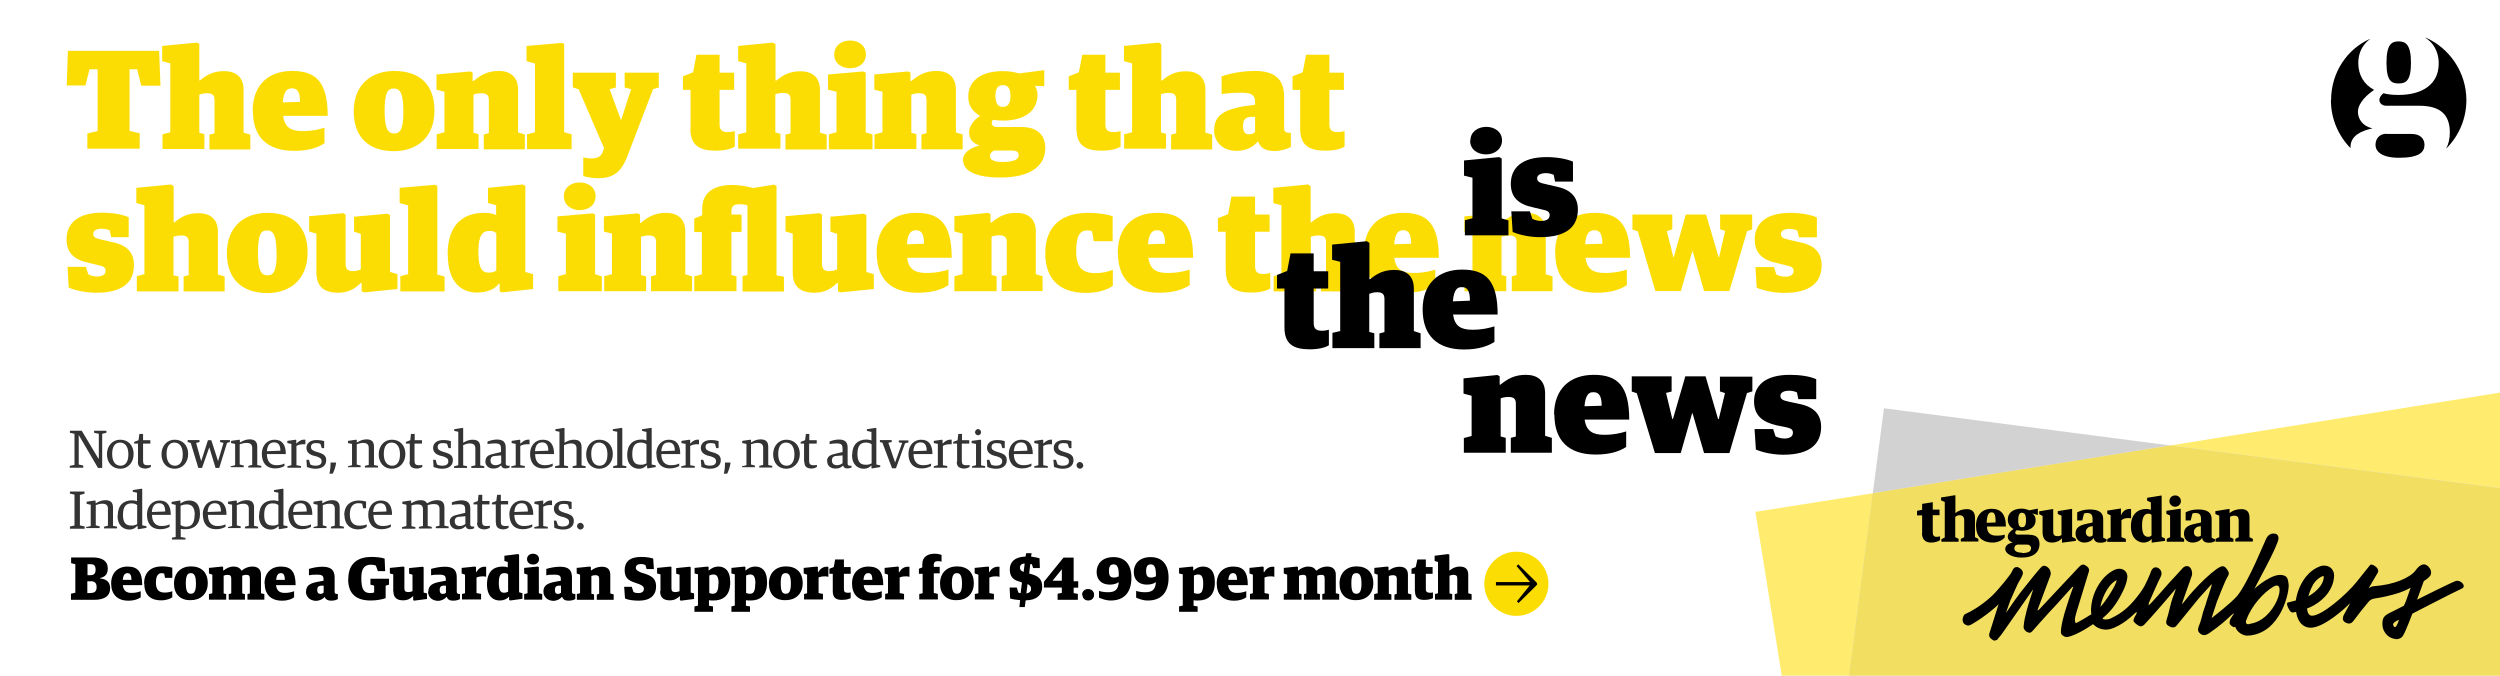 <svg xmlns="http://www.w3.org/2000/svg" width="1480" height="400" viewBox="0 0 1480 400"><g fill="#FCDD03"><path d="M51.8 79l6-1.4V41H53l-2.4 9.6H39.5l.7-20.5h54l.8 20.6H83.6L81.2 41h-4.5v36.5l6 1.4V88h-31V79zM96.3 79.5l4.5-1.2V37.5L96 36.2v-9l20.6-2 1.4.8v21.6h.4c4-3.3 7.8-5.5 14.3-5.5 6.6 0 11.5 3.3 11.5 11v25.4l4 1.2v8.8H124v-8.8l3-.8V59.2c0-3-1.4-4-4.4-4-1.8 0-3.2.3-4.6.8v22.6l3 .8v8.8H96.2v-8.7zM149.6 65.6c0-15 9-23.6 23.4-23.6 14 0 21 6.5 21 26.6h-26.4c1 7 4.8 9 11.5 9 6 0 9.8-1 13-2v9.2c-3.4 2.3-8.8 4.5-17.8 4.5-16 0-24.6-8-24.6-23.7zm18-5l10-.3c0-6.6-2-8-4.7-8s-5 1.4-5.5 8.4zM209.4 66c0-16 10.5-24 24-24 15.5 0 23.8 8.5 23.8 23.5 0 16-10.6 24-24 24-15.5 0-23.8-9-23.8-23.5zm29.4 0c0-11-2-13.6-5.6-13.6-3.6 0-5.5 2.2-5.5 13 0 11 2 13.6 5.7 13.6 3.6 0 5.4-2.6 5.4-13zM258.6 79.5l4.5-1.2v-24l-4.7-1.2v-9l20-1.8 1.4.7v5h.5c4.3-3.6 8.4-6 15-6 6.5 0 11.4 3.3 11.4 11v25.4l4 1.2v8.8h-24.3v-8.8l3-.8V59.2c0-3-1.4-4-4.4-4-2 0-3.3.3-4.7.8v22.6l3 .8v8.8h-24.8v-8.7zM312 79.5l4.7-1.2V37.6l-5-1.4v-9l21-1.8 1.3.6v52.3l4.4 1.2v8.8H312v-8.8zM345.3 104.2v-11c1.8.4 3.2.6 4.5.6 3.2 0 5.8-.8 6.8-3.4l1-2.7-15-34.8-3.5-1.2V43h25.5v8.8l-3.7 1 6.6 18h.3l5.8-18-3.8-1V43H390v8.8l-3.4 1-15.2 39.7c-3.3 8.6-7.6 13-17.2 13-3 0-7-.6-9-1.3zM408.8 76.4V53.2h-4.5v-8l6-2.4 2-10.4H426V43h8.6v10.2H426v20.4c0 3.7 1.8 4.6 5 4.6 1.4 0 3-.3 4-.6v9.2c-2 1.3-6 2.4-11.3 2.4-9.4 0-15-3-15-12.8zM437.3 79.5l4.5-1.2V37.5l-4.8-1.3v-9l20.6-2 1.5 1v21.5h.5c4-3.3 7.8-5.5 14.3-5.5 6.6 0 11.5 3.2 11.5 11v25.3l4 1.2v8.8H465v-8.8l3-.8V59c0-3-1.4-4-4.4-4-1.8 0-3.2.3-4.6.8v22.6l3 .8v8.8H437v-8.7zM490.7 79.5l4.5-1.2v-24l-5-1.2v-9l20.8-1.8 1.5.7v35.4l4 1.2v8.8h-25.8v-9zm3.2-47.3c0-5.2 4.2-8.2 9.3-8.2 5.2 0 9.4 3 9.4 8.2s-4.2 8.2-9.4 8.2c-5 0-9.4-3-9.4-8.2zM518 79.5l4.4-1.2v-24l-4.8-1.2v-9l20-1.8 1.4.7v5h.5c4.3-3.6 8.4-6 15-6 6.5 0 11.4 3.3 11.4 11v25.4l4 1.2v8.8h-24.4v-8.8l3-.8V59.2c0-3-1.4-4-4.4-4-1.8 0-3.2.3-4.6.8v22.6l3 .8v8.8h-24.8v-8.7zM570 95.2c0-5 4.6-7.7 9.7-9V86c-4.2-1.3-6-4-6-7.7 0-3.8 3-7.4 6.5-9.7-4.2-2.3-7-6-7-11.3 0-9.8 8-15.2 20.5-15.2 4 0 7 .6 9.7 1.4l14.8-2V51l-5.5-.2c1 1.7 1.5 3.4 1.5 5.3 0 9.8-8 15.3-20.5 15.3-2.2 0-4-.2-6-.5-.4.7-.6 1.4-.6 2 0 1 .8 2.3 3 2.3h14.7c8 0 14 3.6 14 12.6 0 9.4-7.4 17.3-26.6 17.3-14.5 0-22-4-22-10zm33-3.4c0-2-1.2-2.7-4.8-2.7h-9.7c-1.4.7-2.4 1.6-2.4 3.4 0 2 2 3.4 7.6 3.4 7 0 9.4-1.8 9.4-4zM598.2 57c0-5.5-2-6.6-4.5-6.6-2.4 0-4.4 1.3-4.4 6.3 0 5.2 2 6.6 4.4 6.6s4.5-1.4 4.5-6.3zM637.2 76.4V53.2h-4.5v-8l6-2.4 2-10.4h13.7V43h8.6v10.2h-8.6v20.4c0 3.7 1.8 4.6 5 4.6 1.4 0 3-.3 4-.6v9.2c-2 1.3-6 2.4-11.3 2.4-9.3 0-14.8-3-14.8-12.8zM665.7 79.5l4.5-1.2V37.5l-4.8-1.3v-9l20.6-2 1.5 1v21.5h.4c4-3.3 7.7-5.5 14.2-5.5 6.6 0 11.5 3.2 11.5 11v25.3l4 1.2v8.8h-24.3v-8.8l3-.8V59c0-3-1.4-4-4.4-4-1.8 0-3.2.3-4.6.8v22.6l3 .8v8.8h-24.8v-8.7zM718.8 77c0-9 6.4-12 17-14L743 62v-1.6c0-4-1.8-5.5-8-5.5-4.2 0-8.7.3-11.8.8V45.2C727.7 43.6 735 42 743 42c11.8 0 17.2 5 17.2 15.2V76c0 2 1.3 2.6 2.8 2.6h1.2V87c-1.7 1-5.7 2.4-9.6 2.4-5.2 0-8.3-1.6-9.7-5.5h-.5c-2.3 3-6.6 5.4-12.3 5.4-8.3 0-13.4-5.2-13.4-12.4zm24.2 1.2v-9h-2.8c-3 .3-4.3 1.8-4.3 5.3 0 3.6 1 5 3.6 5 1.5 0 2.7-.6 3.4-1.3zM769.7 76.4V53.2h-4.5v-8l6-2.4 2-10.4H787V43h8.6v10.2H787v20.4c0 3.7 1.8 4.6 5 4.6 1.4 0 3-.3 4-.6v9.2c-2 1.3-6 2.4-11.3 2.4-9.5 0-15-3-15-12.8zM40.7 170.5L40 158h10.8l1.5 4.4c1 .6 3 1.3 5.2 1.3 3.3 0 5-1.3 5-3.4 0-2-1.2-2.7-4.6-3.4l-5-1.2c-8.8-1.8-13.5-5.8-13.5-14 0-9.3 6.4-15.8 21.2-15.8 5.7 0 11.8 1 15.6 2.7v11.8H65.8l-.8-4c-1-.4-2.4-1-4.6-1-3 0-5.2 1-5.2 3s1.4 2.8 5.5 3.6l5.6 1.3c9.3 1.8 13 6.6 13 13.6 0 10-6.4 16.4-22.3 16.4-5.2 0-11.5-1-16.3-3zM81 163.5l4.5-1.2v-40.8l-4.8-1.3v-9l20.6-2 1.5 1v21.5h.4c4-3.3 7.8-5.5 14.3-5.5 6.6 0 11.5 3.2 11.5 11v25.3l4 1.2v8.8h-24.3v-8.8l3-.8v-19.5c0-3-1.4-4-4.4-4-1.8 0-3.2.3-4.6.8V163l3 .7v8.8H81v-9zM134.3 150c0-16 10.5-24 24-24 15.5 0 23.8 8.5 23.8 23.5 0 16-10.5 24-23.8 24-15.6 0-24-9-24-23.5zm29.4 0c0-11-2-13.6-5.6-13.6-3.5 0-5.4 2.2-5.4 13 0 11 2 13.6 5.7 13.6 3.6 0 5.4-2.6 5.4-13zM187.3 161v-22.7L183 137v-9l20.2-1.8 1.4.8v29c0 3 1 4.5 4.2 4.5 2.2 0 3.5-.5 4.8-1v-21l-4-1.4v-8.8l19.8-1.8 1.5.8V161l4.4 1.3v8.8l-19.7 2-1.5-.6v-5h-.5c-3 3-7 5.8-13.3 5.8-9.4 0-13-4.4-13-12.2zM237 163.5l4.6-1.2v-40.7l-5-1.4v-9l21-1.8 1.3.7v52.4l4.3 1.2v8.8H237v-9zM265 150.8c0-18.6 9.8-24.8 21.7-24.8 3.5 0 5.4.6 7 1.3v-5.8l-4.8-1.3v-9l20.6-2 1.5.8v51l4.6 1.3v8.8l-18.5 2-1.3-.6V168h-.5c-2.4 3.2-7 5.2-13 5.2-8.3 0-17.2-5.2-17.2-22.4zm28.8 9.3v-22c-1-1-2-1.4-4-1.4-4 0-6.6 2.2-6.6 12.4 0 9.4 2 12.3 6 12.3 2 0 3.4-.4 4.6-1.2zM330.5 163.5l4.5-1.2v-24l-5-1.2v-9l20.8-1.8 1.5.7v35.4l4 1.2v8.8h-25.8v-9zm3.3-47.3c0-5.2 4.3-8.2 9.4-8.2 5.2 0 9.4 3 9.4 8.2s-4.2 8.2-9.4 8.2c-5 0-9.4-3-9.4-8.2zM357.8 163.5l4.5-1.2v-24l-4.8-1.2v-9l20-1.8 1.4.7v5h.4c4.3-3.6 8.4-6 15-6 6.5 0 11.4 3.3 11.4 11v25.4l4 1.2v8.8h-24.3v-8.8l3-.8v-19.4c0-3-1.4-4-4.4-4-1.7 0-3 .3-4.5.8v22.6l3 .8v8.8h-24.8v-9zM439.5 163.5l3-.8v-41.2c-1.4-.3-2.6-.6-4.3-.6-3.5 0-5.2.7-5.2 4.4v1.7h6v10.3h-6v25.5l3 .8v8.8H411v-8.8l4.5-1.2v-25H411v-8l4.7-2v-3.7c0-10.8 8.3-14.2 17.8-14.2 4.7 0 9.3 1 12.3 1.8l12.5-2 1.4.8V163l4.4.8v8.8h-24.5v-9zM469.3 161v-22.7L465 137v-9l20.2-1.8 1.4.8v29c0 3 1 4.5 4.2 4.5 2.2 0 3.5-.5 4.8-1v-21l-4-1.4v-8.8l19.8-1.8 1.5.8V161l4.4 1.3v8.8l-19.7 2-1.5-.6v-5h-.5c-3 3-7 5.8-13.3 5.8-9.4 0-13-4.4-13-12.2zM519 149.6c0-15 9-23.6 23.4-23.6 14 0 21 6.5 21 26.6H537c1 7 4.8 9 11.5 9 5.8 0 9.7-1 13-2v9.2c-3.5 2.3-9 4.5-18 4.5-16 0-24.5-8-24.5-23.7zm18-5l10-.3c0-6.6-2-8-4.7-8s-5 1.4-5.4 8.4zM565.3 163.5l4.5-1.2v-24L565 137v-9l20-2 1.4.8v5h.5c4.2-3.5 8.3-5.8 14.8-5.8 6.6 0 11.5 3.2 11.5 11v25.3l4 1.2v8.8H593v-8.8l3-.8v-19.4c0-3-1.4-4-4.4-4-1.8 0-3.2.3-4.6.8v22.7l3 .8v8.8H565v-8.8zM618.8 150c0-16.5 10-24 25.5-24 6 0 11.8 1 14.4 2v14.8h-11.2l-1-5.8c-.6-.3-1.2-.6-3-.6-4 0-6.4 3-6.4 12.3 0 10 4 13 11.5 13 4 0 8-1 10.2-2v9.5c-2.7 2-8 4.2-16 4.2-16.3 0-24-9-24-23.4zM661.7 149.6c0-15 9-23.6 23.4-23.6 14.2 0 21.2 6.5 21.2 26.6h-26.5c1 7 4.8 9 11.5 9 5.8 0 9.7-1 13-2v9.2c-3.5 2.3-9 4.5-18 4.5-16 0-24.5-8-24.5-23.7zm18-5l10-.3c0-6.6-2-8-4.7-8s-4.8 1.4-5.4 8.4zM725.6 160.4v-23.2H721v-8l6-2.4 2-10.4H743V127h8.6v10.2h-8.6v20.4c0 3.7 1.8 4.6 5 4.6 1.4 0 3-.3 4-.6v9.2c-2 1.3-6 2.4-11.3 2.4-9.4 0-15-3-15-12.8zM754 163.5l4.6-1.2v-40.8l-4.8-1.3v-9l20.6-2 1.5 1v21.5h.3c4-3.3 7.8-5.5 14.3-5.5 6.6 0 11.5 3.2 11.5 11v25.3l4 1.2v8.8H782v-8.8l3-.8v-19.5c0-3-1.4-4-4.4-4-1.8 0-3.2.3-4.6.8V163l3 .7v8.8H754v-9zM807.4 149.6c0-15 9-23.6 23.4-23.6 14 0 21 6.5 21 26.6h-26.4c1 7 4.8 9 11.5 9 5.7 0 9.6-1 12.8-2v9.2c-3.4 2.3-8.8 4.5-17.8 4.5-16 0-24.6-8-24.6-23.7zm18-5l10-.3c0-6.6-2-8-4.7-8-2.6 0-4.8 1.4-5.4 8.4zM867.2 163.5l4.5-1.2v-24l-4.8-1.2v-9l20-1.8 1.3.7v5h.5c4.3-3.6 8.4-6 15-6 6.5 0 11.4 3.3 11.4 11v25.4l4 1.2v8.8H895v-8.8l2.8-.8v-19.4c0-3-1.3-4-4.3-4-1.8 0-3.2.3-4.6.8v22.6l2.8.8v8.8H867v-9zM920.6 149.6c0-15 9-23.6 23.4-23.6 14 0 21 6.5 21 26.6h-26.4c1 7 4.8 9 11.5 9 6 0 9.8-1 13-2v9.2c-3.4 2.3-8.8 4.5-17.8 4.5-16 0-24.6-8-24.6-23.7zm18-5l10-.3c0-6.6-2-8-4.7-8s-5 1.4-5.5 8.4zM969.6 137l-3.2-1.2V127H990v8.8l-3.2 1 3.8 15.4h.3L998 127h12l7.4 25.2h.3l3.6-15.5-3-1V127h19v8.8l-3 1-10.5 35.5h-15l-6.7-23.5h-.3l-6.7 23.5H980L969.6 137zM1040 170.5l-.8-12.4h11l1.4 4.4c1 .6 3 1.3 5.2 1.3 3.3 0 5-1.3 5-3.4 0-2-1.2-2.7-4.6-3.4l-5-1.2c-8.7-1.8-13.4-5.8-13.4-14 0-9.3 6.4-15.8 21.2-15.8 5.7 0 11.8 1 15.6 2.7v11.8H1065l-1-4c-.8-.4-2.3-1-4.5-1-3 0-5.2 1-5.2 3s1.4 2.8 5.5 3.6l5.6 1.3c9.3 1.8 13 6.6 13 13.6 0 10-6.4 16.4-22.3 16.4-4.8 0-11.2-1-16-3z"/></g><path d="M867.2 130.4l4.5-1.2v-24l-5-1.2v-9l20.8-2 1.5.8v35.5l4 1.2v8.8h-25.8v-9zm3.3-47.3c0-5 4.3-8 9.4-8 5 0 9.3 3 9.3 8s-4.2 8.3-9.4 8.3c-5.3 0-9.5-3-9.5-8.2zM895.5 137.5l-.8-12.4h11l1.4 4.4c1 .6 3 1.3 5.3 1.3 3.3 0 5-1.3 5-3.4 0-2-1.2-2.7-4.6-3.4l-5-1.2c-8.7-1.8-13.4-5.8-13.4-14 0-9.3 6.4-15.8 21.2-15.8 5.7 0 11.8 1 15.6 2.7v11.8h-10.6l-.8-4c-1-.4-2.4-1-4.6-1-3 0-5.2 1-5.2 3s1.4 2.8 5.5 3.6l5.6 1.3c9.2 1.8 13 6.6 13 13.6 0 10-6.5 16.4-22.4 16.4-5 0-11.3-1-16-3zM760.4 194v-23.2H756v-8l6-2.4 2-10.4h13.7v10.6h8.6v10.2h-8.6v20.4c0 3.7 1.8 4.6 5 4.6 1.4 0 3-.3 4-.6v9.2c-2 1.3-6 2.4-11.3 2.4-9.5 0-15-3-15-12.8zM789 197l4.4-1v-41l-4.8-1.2v-9l20.6-2 1.5 1v21.5h.4c4-3.3 8-5.5 14.4-5.5 6.6 0 11.5 3.2 11.5 11V196l4 1.3v8.8h-24.4v-8.7l3-.8V177c0-3-1.4-4-4.4-4-1.8 0-3.2.4-4.6 1v22.5l3 .8v8.8h-24.8v-9zM842.2 183.2c0-15 9-23.6 23.4-23.6 14 0 21 6.5 21 26.6h-26.4c1 7 4.8 9 11.5 9 5.8 0 9.7-1 13-2v9.2c-3.5 2.3-9 4.5-18 4.5-15.8 0-24.5-8.2-24.5-23.8zm18-4.8l10-.4c0-6.6-2-8-4.7-8-2.6-.2-4.8 1.3-5.4 8.4zM866.7 259.3l4.5-1.2v-23.8l-4.8-1.3v-9l20-2 1.4.7v5h.5c4.3-3.5 8.4-5.8 15-5.8 6.5 0 11.4 3 11.4 11V258l4 1.2v8.8h-24.3v-8.8l3-.8v-19.4c0-3-1.4-4-4.4-4-1.8 0-3.2.3-4.6.8v22.6l3 .8v8.8h-24.8v-9zM920 245.5c0-15 9.2-23.6 23.5-23.6 14 0 21 6.4 21 26.5h-26.4c1 7 5 9 11.6 9 5.8 0 9.7-1 13-2v9.2c-3.5 2.3-9 4.5-18 4.5-16 0-24.5-8.2-24.5-23.7zm18-5l10.2-.3c0-6.6-2.2-8-4.8-8-2.6-.2-4.8 1.3-5.4 8.4zM969 232.8l-3-1v-9h23.6v9l-3.3.8L990 248h.4l7.3-25.2h12l7.4 25.3h.4l3.7-15.4-3-1V223h19.2v8.7l-3.2 1-10.4 35.5h-15l-6.8-23.5h-.3l-6.7 23.5h-15.3L969 232.8zM1039.5 266.4l-.8-12.4h11l1.4 4.3c1 .6 3 1.3 5.3 1.3 3.3 0 5-1.3 5-3.4 0-2-1.2-2.7-4.6-3.4l-5-1c-8.7-2-13.4-6-13.4-14.2 0-9.2 6.4-15.7 21.2-15.7 5.7 0 11.8.8 15.6 2.6v11.8h-10.6l-.8-4c-1-.4-2.4-1-4.6-1-3 0-5.2 1-5.2 3s1.4 2.8 5.5 3.6l5.6 1.2c9.2 1.8 13 6.6 13 13.6 0 10-6.5 16.5-22.4 16.5-5 0-11.4-1-16-3z"/><g fill="#333"><path d="M41.3 275.8l2.8-.6v-18.4l-2.7-.6V255h7l9.8 16.4h.3v-14.6l-2.8-.6V255H63v1.2l-2.5.6V277H58l-11.4-19.5V275l2.7.6v1.3h-8v-1.2zM63.3 269c0-5.3 3.5-8.7 7.8-8.7 4.8 0 8 3.3 8 8.5s-3.5 8.7-7.8 8.7c-4.7 0-8-3.4-8-8.6zm12.7 0c0-5.2-2.4-7-5-7-2.3 0-4.6 1.6-4.6 6.7 0 5.2 2.4 7 5 7 2.3 0 4.6-1.6 4.6-6.7zM81.7 273.4v-10.8h-2.3v-1l2.6-1 .5-3.7h2.2v3.7H89v2h-4.3v10c0 2 .5 2.8 2.6 2.8.7 0 1.4 0 2-.2v1.2c-.7.5-2 1-3.4 1-2.8-.2-4.3-1.2-4.3-4zM95.6 269c0-5.3 3.5-8.7 7.8-8.7 4.7 0 8 3.3 8 8.5s-3.6 8.7-8 8.7c-4.6 0-7.8-3.4-7.8-8.6zm12.6 0c0-5.2-2.4-7-5-7-2.3 0-4.6 1.6-4.6 6.7 0 5.2 2.4 7 5 7 2.3 0 4.6-1.6 4.6-6.7zM112.8 262.2l-1.7-.5v-1.2h7v1.2l-2 .5 3 10.8 4-12.4h2l4 12.4 3.2-10.8-2-.5v-1.2h5.8v1.2l-1.7.5-4.6 14.8h-2.2l-3.7-12.2-4.3 12.2h-2.2l-4.5-14.8zM136.8 276l2.4-.6v-12.6l-2.4-.5V261l4.8-.7.4.2v1.4h.2c1.6-1 3.5-1.8 5.5-1.8 3 0 4.6 1.2 4.6 4.4v10.8l2.4.5v1H147v-1l2.3-.6v-10c0-2.2-1.2-3-3.4-3-1.4 0-2.7.4-4 .8v12l2.4.6v1h-7.7v-1zM155 268.7c0-5.2 3.4-8.4 7.5-8.4 4.8 0 6.7 3.3 6.7 8.5H158c0 4.4 2.2 6.6 5.6 6.6 2.3 0 3.6-.4 4.8-1v1.5c-1 .5-2.7 1.4-5.4 1.4-5.6 0-8-3.6-8-8.7zm11-1.8c0-3.5-1.3-5-3.7-5-2.6 0-4 1.6-4.3 5.2l8-.3zM170 276l2.5-.6v-12.6l-2.4-.5V261l5-.7.3.2v2h.2c1-1 2.4-2.2 4.2-2.2h1v2.7h-1.3c-1.5 0-2.8.3-4 1v11.4l2.7.5v1h-8v-1zM181.7 276.6l-.3-4.4h1.5l.8 2.8c.6.3 1.7.7 3.2.7 2 0 3.5-.8 3.5-2.5s-.8-2.2-3-3l-2-.5c-2.5-.8-4-2.2-4-4.6 0-2.5 2-4.6 6-4.6 1.8 0 3.5.3 4.5.6v4.2h-1.4l-.8-2.5c-.5-.3-1.3-.5-2.6-.5-1.8 0-3 .6-3 2.3 0 1.4.7 2 3 2.8l2 .6c3 1 4 2.2 4 4.5 0 2.8-2 5-6.4 5-1.7 0-3.6-.5-5-1zM195.7 273.8h3.3c-.3 2.4-1 4.5-2 6.6h-2c.5-2 .7-4 .7-6.6zM206 276l2.4-.6v-12.6l-2.4-.5V261l4.8-.7.4.2v1.4h.2c1.6-1 3.5-1.8 5.5-1.8 3 0 4.5 1.2 4.5 4.4v10.8l2.4.5v1H216v-1l2.3-.6v-10c0-2.2-1.2-3-3.4-3-1.2 0-2.5.4-3.7.8v12l2.3.6v1H206v-1zM224.2 269c0-5.3 3.5-8.7 7.8-8.7 4.7 0 8 3.3 8 8.5s-3.6 8.7-8 8.7c-4.6 0-7.8-3.4-7.8-8.6zm12.6 0c0-5.2-2.4-7-5-7-2.3 0-4.6 1.6-4.6 6.7 0 5.2 2.4 7 5 7 2.3 0 4.6-1.6 4.6-6.7zM242.6 273.4v-10.8h-2.3v-1l2.6-1 .4-3.7h2.2v3.7h4.3v2h-4.4v10c0 2 .5 2.8 2.6 2.8.7 0 1.4 0 2-.2v1.2c-.7.5-2 1-3.4 1-2.8-.2-4.2-1.2-4.2-4zM256.7 276.6l-.3-4.4h1.5l.8 2.8c.6.3 1.7.7 3.2.7 2 0 3.5-.8 3.5-2.5s-.8-2.2-3-3l-2-.5c-2.5-.8-4-2.2-4-4.6 0-2.5 2-4.6 6-4.6 1.8 0 3.5.3 4.5.6v4.2h-1.4l-.8-2.5c-.5-.3-1.3-.5-2.6-.5-1.8 0-3 .6-3 2.3 0 1.4.7 2 3 2.8l2 .6c3 1 4 2.2 4 4.5 0 2.8-2 5-6.4 5-1.7 0-3.6-.5-5-1zM269 276l2.3-.6v-19.8l-2.4-.5v-1l5-.8.3.2v8.5h.2c1.6-1 3.4-1.7 5.3-1.7 3 0 4.6 1.2 4.6 4.4v10.8l2.4.5v1H279v-1l2.4-.5v-10c0-2.2-1.2-3-3.4-3-1.3 0-2.6.5-3.8 1v12l2.3.5v1h-7.7v-1zM287.4 273c0-2.8 2-3.8 5-4.4l4.2-1V266c0-2.6-.4-3.5-3.7-3.5-1.4 0-3.3.2-4.3.4v-1.5c1.2-.5 3.6-1.2 5.6-1.2 3.6 0 5.2 1.5 5.2 4.8v9.5c0 1 .6 1.2 1.5 1.2h.8v1c-.4.3-1.4.6-2.6.6-1.3 0-2-.5-2.4-1.7h-.2c-1 1-2.2 1.8-4.4 1.8-2.7 0-4.8-1.6-4.8-4.4zm9.3 1.3v-4.7l-3.3.3c-2.2 0-3 1-3 2.7 0 1.7 1 2.8 3 2.8 1.4 0 2.7-.7 3.3-1.2zM303 276l2.3-.6v-12.6l-2.4-.5V261l4.7-.7.4.2v2h.3c1-1 2.4-2.2 4.2-2.2h1v2.7H312c-1.5 0-2.8.3-4 1v11.4l2.7.5v1h-8v-1zM313.8 268.7c0-5.2 3.4-8.4 7.5-8.4 4.8 0 6.7 3.3 6.7 8.5h-11.2c0 4.4 2.2 6.6 5.6 6.6 2.3 0 3.6-.4 4.8-1v1.5c-1 .5-2.7 1.4-5.4 1.4-5.6 0-8-3.6-8-8.7zm10.8-1.8c0-3.5-1.2-5-3.6-5-2.6 0-4 1.6-4.3 5.2l8-.3zM328.8 276l2.4-.6v-19.8l-2.4-.5v-1l5-.8.4.2v8.5h.2c1.6-1 3.4-1.7 5.3-1.7 3 0 4.6 1.2 4.6 4.4v10.8l2.4.5v1H339v-1l2.3-.5v-10c0-2.2-1.2-3-3.4-3-1.4 0-2.7.5-4 1v12l2.4.5v1h-7.7v-1zM347 269c0-5.3 3.5-8.7 7.8-8.7 4.7 0 8 3.3 8 8.5s-3.6 8.7-8 8.7c-4.7 0-7.8-3.4-7.8-8.6zm12.6 0c0-5.2-2.4-7-5-7-2.3 0-4.6 1.6-4.6 6.7 0 5.2 2.4 7 5 7 2.3 0 4.6-1.6 4.6-6.7zM363 276l2.4-.6v-19.8l-2.6-.5v-1l5.2-.8.4.2v22l2.4.5v1H363v-1zM371.3 269.2c0-6 3.4-9 8.4-9 1.3 0 2 .3 3 .5v-5l-2.6-.6v-1l5.3-.8.4.2V275l2.4.5v1l-4.7.8-.4-.2v-1.6h-.3c-1 1-2.3 2-4.5 2-3 0-7-1.8-7-8.2zm11.4 5V263c-.7-.5-1.5-1-3.4-1-3 0-5 1.6-5 6.8 0 4.6 1.7 6.3 4.7 6.3 1.6.2 3-.4 3.7-.8zM388.5 268.7c0-5.2 3.4-8.4 7.5-8.4 4.8 0 6.7 3.3 6.7 8.5h-11.2c0 4.4 2.2 6.6 5.6 6.6 2.4 0 3.7-.4 5-1v1.5c-1 .5-2.8 1.4-5.5 1.4-5.6 0-8-3.6-8-8.7zm11-1.8c0-3.5-1.3-5-3.7-5-2.6 0-4 1.6-4.3 5.2l8-.3zM403.5 276l2.4-.6v-12.6l-2.5-.5V261l4.8-.7.4.2v2h.2c.8-1 2.3-2.2 4-2.2h1v2.7h-1.2c-1.5 0-2.8.3-4 1v11.4l2.7.5v1h-8v-1zM415.2 276.6l-.3-4.4h1.4l1 2.8c.5.3 1.6.7 3 .7 2 0 3.6-.8 3.6-2.5s-.8-2.2-3-3l-2-.5c-2.5-.8-4-2.2-4-4.6 0-2.5 2-4.6 6-4.6 1.8 0 3.5.3 4.5.6v4.2H424l-.7-2.5c-.5-.3-1.3-.5-2.6-.5-1.8 0-3 .6-3 2.3 0 1.4.7 2 3 2.8l2 .6c3 1 4 2.2 4 4.5 0 2.8-2 5-6.4 5-1.8 0-3.7-.5-5-1zM429.2 273.8h3.3c-.3 2.4-1 4.5-2 6.6h-2c.5-2 .7-4 .7-6.6zM439.5 276l2.4-.6v-12.6l-2.5-.5V261l4.8-.7.4.2v1.4h.2c1.5-1 3.4-1.8 5.4-1.8 3 0 4.6 1.2 4.6 4.4v10.8l2.4.5v1h-7.7v-1l2.3-.6v-10c0-2.2-1.2-3-3.4-3-1.3 0-2.6.4-3.8.8v12l2.3.6v1h-7.6v-1zM457.7 269c0-5.3 3.5-8.7 7.8-8.7 4.7 0 8 3.3 8 8.5s-3.6 8.7-8 8.7c-4.7 0-7.8-3.4-7.8-8.6zm12.6 0c0-5.2-2.4-7-5-7-2.3 0-4.6 1.6-4.6 6.7 0 5.2 2.4 7 5 7 2.3 0 4.6-1.6 4.6-6.7zM476 273.4v-10.8H474v-1l2.6-1 .5-3.7h2v3.7h4.4v2H479v10c0 2 .5 2.8 2.6 2.8.7 0 1.4 0 2-.2v1.2c-.7.5-2 1-3.4 1-2.7-.2-4-1.2-4-4zM489.6 273c0-2.8 2-3.8 5-4.4l4.2-1V266c0-2.6-.4-3.5-3.7-3.5-1.2 0-3 .2-4 .4v-1.5c1-.5 3.5-1.2 5.5-1.2 3.6 0 5.2 1.5 5.2 4.8v9.5c0 1 .6 1.2 1.5 1.2h.8v1c-.4.3-1.4.6-2.6.6-1.3 0-2-.5-2.4-1.7-1 1-2.2 1.8-4.4 1.8-3 0-5-1.6-5-4.4zm9.2 1.3v-4.7l-3.3.3c-2.2 0-3 1-3 2.7 0 1.7 1 2.8 3 2.8 1.5 0 2.7-.7 3.3-1.2zM504.5 269.2c0-6 3.4-9 8.4-9 1.2 0 2 .3 3 .5v-5l-2.7-.6v-1l5.2-.8.4.2V275l2.3.5v1l-4.8.8-.4-.2v-1.6c-1 1-2.3 2-4.5 2-3 0-7-1.8-7-8.2zm11.5 5V263c-.7-.5-1.5-1-3.4-1-3 0-5 1.6-5 6.8 0 4.6 1.7 6.3 4.7 6.3 1.6.2 3-.4 3.7-.8zM522.7 262.2l-1.8-.5v-1.2h7v1.2l-2 .4 4 11.7 4.2-11.6-2-.3v-1.2h5.7v1.2l-2 .5-5.4 14.8h-2.3l-5.6-14.8zM537.8 268.7c0-5.2 3.4-8.4 7.5-8.4 4.8 0 6.7 3.3 6.7 8.5h-11.2c0 4.4 2.2 6.6 5.6 6.6 2.3 0 3.6-.4 4.8-1v1.5c-1 .5-2.7 1.4-5.4 1.4-5.6 0-8-3.6-8-8.7zm10.8-1.8c0-3.5-1.2-5-3.6-5-2.6 0-4 1.6-4.3 5.2l8-.3zM552.8 276l2.4-.6v-12.6l-2.4-.5V261l4.8-.7.4.2v2h.2c1-1 2.4-2.2 4.2-2.2h1v2.7H562c-1.4 0-2.7.3-3.8 1v11.4l2.6.5v1h-8v-1zM566.6 273.4v-10.8h-2.3v-1l2.6-1 .4-3.7h2.2v3.7h4.3v2h-4.4v10c0 2 .5 2.8 2.6 2.8.7 0 1.4 0 2-.2v1.2c-.7.5-2 1-3.4 1-2.8-.2-4.2-1.2-4.2-4zM575.4 276l2.4-.6v-12.6l-2.6-.5V261l5.2-.7.4.2v15l2.4.4v1h-7.7v-1zm1.8-20c0-1 .8-2 1.8-2s1.8 1 1.8 2c0 .8-.8 1.7-1.8 1.7s-1.8-1-1.8-1.8zM584.5 276.6l-.3-4.4h1.5l1 2.8c.5.3 1.6.7 3 .7 2 0 3.6-.8 3.6-2.5s-.8-2.2-3-3l-2-.5c-2.5-.8-4-2.2-4-4.6 0-2.5 2-4.6 6-4.6 1.8 0 3.5.3 4.5.6v4.2h-1.4l-.8-2.5c-.5-.3-1.3-.5-2.6-.5-1.8 0-3 .6-3 2.3 0 1.4.7 2 3 2.8l2 .6c3 1 4 2.2 4 4.5 0 2.8-2 5-6.4 5-1.8 0-3.7-.5-5-1zM597.2 268.7c0-5.2 3.4-8.4 7.5-8.4 4.8 0 6.7 3.3 6.7 8.5h-11.2c0 4.4 2.2 6.6 5.6 6.6 2.3 0 3.6-.4 4.8-1v1.5c-1 .5-2.7 1.4-5.4 1.4-5.6 0-8-3.6-8-8.7zm11-1.8c0-3.5-1.3-5-3.7-5-2.6 0-4 1.6-4.3 5.2l8-.3zM612.3 276l2.4-.6v-12.6l-2.4-.5V261l4.8-.7.5.2v2h.2c1-1 2.4-2.2 4.2-2.2h.8v2.7h-1.2c-1.5 0-2.8.3-4 1v11.4l2.7.5v1h-8v-1zM624 276.6l-.4-4.4h1.5l1 2.8c.6.3 1.7.7 3.2.7 2 0 3.5-.8 3.5-2.5s-.8-2.2-3-3l-2-.5c-2.5-.8-4-2.2-4-4.6 0-2.5 2-4.6 6-4.6 1.8 0 3.5.3 4.5.6v4.2h-1.4l-.8-2.5c-.5-.3-1.3-.5-2.6-.5-1.8 0-3 .6-3 2.3 0 1.4.7 2 3 2.8l2 .6c3 1 4 2.2 4 4.5 0 2.8-2 5-6.4 5-1.7 0-3.6-.5-5-1zM637.3 275.5c0-1.2 1-2 2-2s2 1 2 2c0 1.2-1 2-2 2s-2-1-2-2zM41.3 311.7l2.8-.6v-18.3l-2.7-.6V291H50v1.3l-2.7.7V311l2.8.7v1.3h-8.7v-1.3zM51.3 312l2.4-.6v-12.6l-2.4-.5V297l4.8-.7.5.2v1.4h.2c1.6-1 3.5-1.8 5.5-1.8 3 0 4.6 1.2 4.6 4.4v10.8l2.4.5v1h-7.7v-1l2.3-.6v-10c0-2.2-1.2-3-3.4-3-1.3 0-2.6.4-3.8.8v12l2.3.6v1H51v-1zM69.7 305.2c0-6 3.4-9 8.4-9 1.4 0 2.2.3 3 .5v-5l-2.5-.6v-1l5.2-.8.4.2V311l2.5.5v1l-4.8.8-.4-.2v-1.6H81c-.8 1-2.2 2-4.4 2-3 0-7-1.8-7-8.2zm11.5 5V299c-.7-.5-1.5-1-3.4-1-3 0-5 1.6-5 6.8 0 4.6 1.7 6.3 4.7 6.3 1.5.2 3-.4 3.7-.8zM87 304.7c0-5.2 3.3-8.4 7.4-8.4 4.8 0 6.7 3.3 6.7 8.5H90c0 4.4 2.2 6.6 5.6 6.6 2.3 0 3.6-.4 4.8-1v1.5c-1 .5-2.7 1.4-5.4 1.4-5.7 0-8-3.6-8-8.7zm10.8-1.8c0-3.5-1.2-5-3.6-5-2.6 0-4 1.6-4.3 5.2l7.8-.3zM101.6 318.3l2.4-.4v-19l-2.4-.6v-1.2l4.8-.8.4.2v1.5h.2c1.3-1 3-1.7 5-1.7 3.2 0 6.4 1.6 6.4 8 0 6-3.4 9-8.4 9-1.3 0-2 0-3-.2v4.8l2.8.5v1h-8v-1zm13.7-13.5c0-4.6-1.8-6.2-4.8-6.2-1.5 0-3 .5-3.6.8v11.4c.6.4 1.4 1 3.3 1 3 0 5-1.8 5-7zM120 304.7c0-5.2 3.3-8.4 7.4-8.4 4.8 0 6.7 3.3 6.7 8.5h-11c0 4.4 2.2 6.6 5.6 6.6 2.3 0 3.6-.4 4.8-1v1.5c-1 .5-2.7 1.4-5.4 1.4-5.7 0-8-3.6-8-8.7zm10.8-1.8c0-3.5-1.2-5-3.6-5-2.6 0-4 1.6-4.3 5.2l7.8-.3zM135 312l2.4-.6v-12.6l-2.4-.5V297l4.8-.7.4.2v1.4h.2c1.6-1 3.5-1.8 5.5-1.8 3 0 4.5 1.2 4.5 4.4v10.8l2.4.5v1H145v-1l2.3-.6v-10c0-2.2-1.2-3-3.4-3-1.2 0-2.5.4-3.7.8v12l2.3.6v1H135v-1zM153.4 305.2c0-6 3.4-9 8.4-9 1.3 0 2 .3 3 .5v-5l-2.6-.6v-1l5.2-.8.4.2V311l2.4.5v1l-4.8.8-.4-.2v-1.6h-.2c-1 1-2.3 2-4.5 2-3 0-7-1.8-7-8.2zm11.4 5V299c-.7-.5-1.5-1-3.4-1-3 0-5 1.6-5 6.8 0 4.6 1.7 6.3 4.7 6.3 1.7.2 3-.4 3.8-.8zM170.6 304.7c0-5.2 3.4-8.4 7.5-8.4 5 0 6.8 3.3 6.8 8.5h-11.2c0 4.4 2.2 6.6 5.6 6.6 2.3 0 3.6-.4 4.8-1v1.5c-1 .5-2.7 1.4-5.4 1.4-5.6 0-8-3.6-8-8.7zm11-1.8c0-3.5-1.3-5-3.7-5-2.7 0-4.2 1.6-4.4 5.2l8-.3zM185.6 312l2.4-.6v-12.6l-2.4-.5V297l4.8-.7.4.2v1.4h.2c1.6-1 3.5-1.8 5.5-1.8 3 0 4.6 1.2 4.6 4.4v10.8l2.5.5v1h-7.7v-1l2.3-.6v-10c0-2.2-1-3-3.3-3-1.3 0-2.6.4-3.8.8v12l2.2.6v1h-7.7v-1zM203.8 305c0-6.2 4-8.7 8.6-8.7 1.5 0 3 .3 4.3.6v4H215l-.6-2.7c-.5-.2-1-.3-2.3-.3-3 0-5 2-5 6.6 0 5 2.5 6.7 5.6 6.7 2.2 0 3.6-.4 4.4-.8v1.5c-1 .7-2.7 1.5-5.2 1.5-5 0-8-3.4-8-8.5zM218 304.7c0-5.2 3.3-8.4 7.4-8.4 4.8 0 6.7 3.3 6.7 8.5h-11c0 4.4 2 6.6 5.5 6.6 2.3 0 3.6-.4 4.8-1v1.5c-1 .5-2.7 1.4-5.4 1.4-5.7 0-8-3.6-8-8.7zm10.8-1.8c0-3.5-1.2-5-3.6-5-2.6 0-4 1.6-4.3 5.2l7.8-.3zM238.2 312l2.4-.6v-12.6l-2.4-.5V297l4.8-.7.4.2v1.4h.2c1.6-1 3.2-1.8 5.4-1.8 2 0 3 .6 3.8 1.8h.2c1.6-1 3.5-1.8 5.7-1.8 3 0 4.4 1.4 4.4 4.5v10.6l2.5.5v1H258v-1l2.2-.5v-9.8c0-2.4-1.2-3-3.4-3-1.2 0-2.5.3-3.6.6V311.4l2.4.5v1H248v-1l2.4-.5v-9.8c0-2.4-1.2-3-3.3-3-1.4 0-2.3.2-3.5.6v12.3l2.3.5v1H238v-1zM266.2 309c0-2.8 2-3.8 5-4.4l4.2-1V302c0-2.6-.4-3.5-3.7-3.5-1.3 0-3.2.2-4.2.4v-1.5c1.2-.5 3.6-1.2 5.6-1.2 3.7 0 5.3 1.5 5.3 4.8v9.5c0 1 .6 1.2 1.5 1.2h.8v1c-.4.3-1.4.6-2.6.6-1.3 0-2-.5-2.4-1.7h-.2c-1 1-2.2 1.8-4.4 1.8-2.7 0-4.8-1.6-4.8-4.4zm9.3 1.3v-4.7l-3.3.3c-2.2 0-3 1-3 2.7 0 1.7 1 2.8 3 2.8 1.4 0 2.7-.7 3.3-1.2zM282.6 309.4v-10.8h-2.3v-1l2.6-1 .4-3.7h2.2v3.7h4.3v2h-4.4v10c0 2 .5 2.8 2.6 2.8.7 0 1.4 0 2-.2v1.2c-.7.5-2 1-3.4 1-2.8-.2-4.2-1.2-4.2-4zM293.5 309.4v-10.8h-2.3v-1l2.6-1 .5-3.7h2.2v3.7h4.3v2h-4.3v10c0 2 .5 2.8 2.6 2.8.8 0 1.5 0 2-.2v1.2c-.6.5-2 1-3.3 1-2.8-.2-4.2-1.2-4.2-4zM301.5 304.7c0-5.2 3.4-8.4 7.5-8.4 4.8 0 6.7 3.3 6.7 8.5h-11.2c0 4.4 2.2 6.6 5.6 6.6 2.4 0 3.7-.4 5-1v1.5c-1 .5-2.8 1.4-5.5 1.4-5.6 0-8-3.6-8-8.7zm11-1.8c0-3.5-1.3-5-3.7-5-2.6 0-4 1.6-4.3 5.2l8-.3zM316.5 312l2.4-.6v-12.6l-2.5-.5V297l4.8-.7.4.2v2h.2c.8-1 2.3-2.2 4-2.2h1v2.7h-1.2c-1.5 0-2.8.3-4 1v11.4l2.7.5v1h-8v-1zM328.2 312.6l-.3-4.4h1.4l1 2.8c.5.3 1.6.7 3 .7 2 0 3.6-.8 3.6-2.5s-.8-2.2-3-3l-2-.5c-2.5-.8-4-2.2-4-4.6 0-2.5 2-4.6 6-4.6 1.8 0 3.5.3 4.5.6v4.2H337l-.7-2.5c-.5-.3-1.3-.5-2.6-.5-1.8 0-3 .6-3 2.3 0 1.4.7 2 3 2.8l2 .6c3 1 4 2.2 4 4.5 0 2.8-2 5-6.4 5-1.8 0-3.7-.5-5-1zM341.6 311.5c0-1.2 1-2 2-2s2 1 2 2c0 1.2-1 2-2 2s-2-1-2-2z"/></g><path d="M42 351.5l2.6-.6V334l-2.5-.6V330h12.7c5.8 0 9 2.2 9 6.4 0 3-1 5-4.6 5.8v.2c4.2.5 6 2.4 6 6 0 4.2-3 6.7-9.6 6.7H42v-3.5zm11.6-11c1.8 0 3-.8 3-3.2 0-2.5-1-3.3-3-3.3h-1.8v6.5h1.8zM54 351c2 0 3.2-1 3.2-3.4 0-2.5-1.2-3.5-3.3-3.5h-2.2v7h2zM65.8 345.4c0-6.3 4-10 9.7-10 6 0 8.7 3 8.7 11H72.7c.4 3.4 2.2 4.6 5.2 4.6 2.4 0 4-.5 5.4-1v3.6c-1.4 1-3.6 2-7.3 2-6.6 0-10.2-3.8-10.2-10.2zm12-2.3c0-3-1-3.8-2.3-3.8-1.5 0-2.6 1-2.8 4H78zM85.3 345.5c0-7 4.3-10.2 10.7-10.2 2.4 0 4.7.4 6 .8v6h-4.3l-.5-2.5c-.3 0-.6-.3-1.5-.3-2 0-3.4 1.5-3.4 5.7 0 4.4 2 5.8 5.2 5.8 1.8 0 3.5-.4 4.5-.8v3.6c-1.2.8-3.3 1.8-6.6 1.8-6.8 0-10-3.7-10-10zM103 345.5c0-6.6 4.4-10.2 10-10.2 6.3 0 10 3.6 10 10 0 6.5-4.5 10-10 10-6.4.2-10-3.7-10-9.8zm13 0c0-5-1.2-6.2-3-6.2s-3 1-3 6 1.2 6.2 3 6.2 3-1.2 3-6zM123.7 351.7l2-.5v-11l-2-.7v-3.3l7.8-.8.6.3v2h.3c1.7-1.3 3.4-2.3 6-2.3 2 0 3.7.8 4.5 2.4h.2c1.6-1.4 3.7-2.4 6.4-2.4 2.8 0 5 1.4 5 4.8v11l2 .5v3.3h-10v-3.3l1.4-.4v-8.8c0-1.7-.6-2.2-2.2-2.2-.8 0-1.5.2-2.3.5v10.5l1.6.4v3.3h-9.6v-3.3l1.5-.4v-8.8c0-1.7-.7-2.2-2.2-2.2-1 0-1.5.2-2.3.5v10.5l1.5.4v3.3h-10.2v-3.3zM156.6 345.4c0-6.3 4-10 9.7-10 6 0 8.7 3 8.7 11h-11.6c.4 3.4 2.2 4.6 5.2 4.6 2.5 0 4-.5 5.5-1v3.6c-1.3 1-3.5 2-7.2 2-6.6 0-10.2-3.8-10.2-10.2zm12-2.3c0-3-1-3.8-2.3-3.8-1.5 0-2.6 1-2.8 4h5.2zM181.2 350.2c0-3.8 2.7-5 7-5.8l3.3-.6v-1c0-1.8-.7-2.6-3.6-2.6-1.8 0-3.7 0-5 .4v-3.8c1.8-.6 4.8-1.3 8-1.3 5 0 7.2 2 7.2 6.3v8.6c0 1 .6 1.2 1.3 1.2h.6v3c-.5.5-2.2 1-3.8 1-2 0-3.3-.6-4-2.2-1 1.2-3 2.3-5.3 2.3-3.5-.2-5.8-2.4-5.8-5.5zm10.4.7v-4.2H190c-1.6.2-2.2 1-2.2 2.5 0 1.6.6 2.4 2 2.4.7 0 1.4-.4 1.8-.8zM206.2 342.7c0-9.8 6.4-13 13.7-13 3 0 6.2.4 7.8 1l.3 7.4h-4.3l-1.2-3.3c-.8-.3-1.6-.5-3-.5-4 0-5.6 2.7-5.6 7.8 0 6.8 1.4 9 5.4 9 1 0 1.7-.2 2.2-.4v-4l-2.2-.6v-3.5h11v3.5l-2 .6v7.4c-1.8.7-5.2 1.4-8.8 1.4-8.3 0-13.4-3.6-13.4-12.7zM232.8 350v-10l-2-.5v-3.3l8-.8.6.3v12.5c0 1.6.5 2.3 2.2 2.3 1.2 0 2-.3 2.6-.5v-9.8l-2-.6v-3.3l8-.8.6.3v15l2 .5v3.3l-7.7 1-.5-.4V353h-.2c-1.3 1.3-3 2.4-5.8 2.4-4 0-5.7-2-5.7-5.3zM253.6 350.2c0-3.8 2.7-5 7-5.8l3.3-.6v-1c0-1.8-.8-2.6-3.7-2.6-1.7 0-3.6 0-5 .4v-3.8c2-.6 5-1.3 8.2-1.3 5 0 7 2 7 6.3v8.6c0 1 .7 1.2 1.4 1.2h.5v3c-.6.5-2.3 1-4 1-2 0-3.2-.6-3.8-2.2h-.2c-1 1.2-2.8 2.3-5.2 2.3-3.5-.2-5.7-2.4-5.7-5.5zm10.4.7v-4.2h-1.7c-1.5.2-2 1-2 2.5 0 1.6.5 2.4 1.8 2.4 1 0 1.6-.4 2-.8zM273.3 351.7l2-.5v-11l-2-.7v-3.3l7.8-.8.7.3v3h.2c1-1.8 2.6-3.2 4.8-3.2h1v6c-.4-.2-1-.3-1.7-.3-1.7 0-3 .2-4 .7v9.2l2.7.5v3.3h-11.3v-3.3zM288.3 346c0-7.8 4-10.6 9.3-10.6 1.5 0 2.3.2 3 .5v-3.2l-2-.6V329l8-1 .7.3v22.3l2 .6v3.3l-7.3 1-.6-.4v-1.8h-.2c-1 1.3-3 2.2-5.4 2.2-3.5 0-7.5-2.2-7.5-9.5zm12.5 4.2V340c-.5-.4-1-.7-2.2-.7-2 0-3.3 1-3.3 5.8 0 4.3 1 5.8 3 5.8 1 0 2-.3 2.5-.6zM310.3 351.7l2-.5v-11l-2-.7v-3.3l8-.8.7.3v15.5l2 .5v3.3h-10.7v-3.3zM312 331c0-2 1.6-3.2 3.5-3.2 2 0 3.6 1.2 3.6 3.2s-1.5 3.2-3.5 3.2-3.6-1.2-3.6-3.2zM321.7 350.2c0-3.8 2.7-5 7-5.8l3.3-.6v-1c0-1.8-.7-2.6-3.6-2.6-1.7 0-3.6 0-5 .4v-3.8c2-.6 5-1.3 8.2-1.3 5 0 7 2 7 6.3v8.6c0 1 .7 1.2 1.4 1.2h.6v3c-.6.5-2.3 1-4 1-2 0-3.2-.6-3.8-2.2h-.2c-1 1.2-2.8 2.3-5.2 2.3-3.4-.2-5.7-2.4-5.7-5.5zm10.4.7v-4.2h-1.6c-1.5.2-2 1-2 2.5 0 1.6.5 2.4 1.8 2.4.8 0 1.5-.4 2-.8zM341.4 351.7l2-.5v-11l-2-.7v-3.3l7.8-.8.6.3v2h.2c1.8-1.3 3.7-2.2 6.3-2.2 3 0 5 1.3 5 4.8v11l2 .6v3.2h-10V352l1.4-.5v-9c0-1.4-.7-2-2.2-2-1 0-1.7.2-2.4.5v10.5l1.6.4v3.2h-10.2v-3.5zM370 354.2l-.5-6.8h4.5l1 3c.7.5 1.6.7 3 .7 2 0 3.2-1 3.2-2.5 0-1.6-1.5-2.4-4-3.2l-1.4-.5c-4-1.3-6-3-6-7.4 0-4.6 2.7-7.8 9.7-7.8 3.6 0 5.8.5 7.2 1l.4 6.2h-4.3l-.7-2.4c-.6-.3-1.5-.6-2.7-.6-1.8 0-3 .8-3 2.2 0 1.4 1.2 2 3.5 3l1.5.4c4.5 1.5 7 3 7 7.7 0 5.2-3.5 8.4-10.2 8.4-3 0-6.2-.4-8-1.2zM391 350v-10l-2-.5v-3.3l8-.8.5.3v12.5c0 1.6.5 2.3 2.2 2.3 1.2 0 2-.3 2.6-.5v-9.8l-2-.6v-3.3l8-.8.6.3v15l2 .5v3.3l-7.8 1-.6-.4V353h-.2c-1.3 1.3-3 2.4-5.8 2.4-4 0-5.7-2-5.7-5.3zM411.2 359l2-.5V340l-2-.5v-3.3l7.8-.8.5.3v2h.2c1-1 3-2.3 5.6-2.3 3.5 0 7 2 7 9.3 0 8-4.3 10.8-10 10.8-1.3 0-2 0-2.6-.2v3.3l2.4.4v3.2h-11V359zm14.2-13.5c0-4-1-5.4-3-5.4-1.2 0-2 .4-2.5.6V351c.4.2 1 .5 2 .5 2 0 3.4-1 3.4-6zM433 359l2-.5V340l-2-.5v-3.3l7.8-.8.5.3v2h.2c1-1 3-2.3 5.6-2.3 3.6 0 7 2 7 9.3 0 8-4.2 10.8-9.8 10.8-1.4 0-2 0-2.7-.2v3.3l2.4.4v3.2h-11V359zm14.2-13.5c0-4-1-5.4-3-5.4-1.2 0-2 .4-2.5.6V351c.5.2 1 .5 2.2.5 2 0 3.2-1 3.2-6zM455.2 345.5c0-6.6 4.4-10.2 10-10.2 6.3 0 10 3.6 10 10 0 6.5-4.5 10-10 10-6.5.2-10-3.7-10-9.8zm13 0c0-5-1.3-6.2-3-6.2-2 0-3 1-3 6s1 6.2 3 6.2c1.8 0 3-1.2 3-6zM475.8 351.7l2-.5v-11l-2-.7v-3.3l7.8-.8.6.3v3h.2c1-1.8 2.7-3.2 5-3.2h1v6c-.5-.2-1.2-.3-1.8-.3-1.8 0-3 .2-4 .7v9.2l2.6.5v3.3H476v-3.3zM493 350v-10.3h-2v-3l2.6-1 .8-4.5h5.2v4.5h4v4h-4v9.2c0 1.6.8 2 2.3 2 .5 0 1.2 0 1.7-.2v3.4c-1 .5-2.6 1-4.6 1-3.8.2-6-1-6-5zM504.4 345.4c0-6.3 4-10 9.7-10 6 0 8.8 3 8.8 11h-11.6c.4 3.4 2.2 4.6 5.2 4.6 2.5 0 4-.5 5.5-1v3.6c-1.5 1-3.7 2-7.4 2-6.7 0-10.2-3.8-10.2-10.2zm12-2.3c0-3-1-3.8-2.4-3.8-1.5 0-2.6 1-2.8 4h5.2zM523.7 351.7l2-.5v-11l-2-.7v-3.3l7.8-.8.6.3v3h.3c1-1.8 2.7-3.2 5-3.2h1v6c-.5-.2-1.2-.3-1.8-.3-1.8 0-3 .2-4 .7v9.2l2.6.5v3.3H524v-3.3zM544 351.7l2.2-.5v-11.5H544v-3l2-.8V334c0-4.6 3.6-6.2 7.2-6.2 2 0 3.4.4 4.2.7v4c-.6-.2-1.3-.3-2-.3-1.8 0-2.6.5-2.6 2.4v1h3.5v3.8h-3.5V351l2.4.6v3.3h-11v-3.3zM556.5 345.5c0-6.6 4.4-10.2 10-10.2 6.3 0 10 3.6 10 10 0 6.5-4.5 10-10 10-6.4.2-10-3.7-10-9.8zm13 0c0-5-1.2-6.2-3-6.2s-3 1-3 6 1.2 6.2 3 6.2 3-1.2 3-6zM577 351.7l2.2-.5v-11l-2.2-.7v-3.3l8-.8.5.3v3h.2c1-1.8 2.7-3.2 5-3.2h1v6c-.5-.2-1.2-.3-1.8-.3-2 0-3 .2-4.2.7v9.2l2.7.5v3.3h-11.3v-3.3zM604 355.3c-2.3-.2-4.5-.5-6-1l-.3-6.5h4.2l1 3c.3.2.8.3 1.3.4l.8-6.3-.8-.4c-4.3-1-6.4-3-6.4-7.4s3-7.5 9.3-7.6l.4-2h3.2l-.3 2c2.2.3 4 .7 5 1l.2 5.8h-4l-.7-2.3h-1l-.6 5.6 1 .2c4.4 1.2 6.7 3 6.7 7.6 0 4.8-3.4 8-9.8 8l-.5 4h-3.2l.4-4zm2-16.7l.6-5c-1.7 0-2.8 1-2.8 2.4 0 1.3.7 2 2.2 2.6zm2.3 7.2l-.7 5.5c2-.3 2.8-1.3 2.8-2.7 0-1.3-.5-2-2-2.8zM626 351.5l2.6-.5v-3.2H618v-3.4l11.6-14.3h6v14h2.7v3.8h-2.7v3.2l2.5.5v3.5h-12v-3.5zm2.6-7.5v-7l-5.5 6.8h5.6zM640.6 352c0-1.7 1.4-3.3 3.5-3.3 2.2 0 3.6 1.5 3.6 3.4 0 2-1.4 3.4-3.5 3.4-2 0-3.4-1.5-3.4-3.3zM650.6 353.8v-4c1.4.5 3.3.8 5.2.8 4 0 6.2-1.2 6.5-6-1.3 1-3.3 1.5-5.3 1.5-5 0-7.8-3-7.8-7.5 0-4.7 3.2-8.8 10-8.8s10.6 4.4 10.6 12.2c0 9.4-5 13.5-12.2 13.5-3 0-5.3-1-7-1.7zm11.7-12.7v-1c0-4.3-1-6-3-6s-2.8 1.2-2.8 4c0 3 1 3.8 3 3.8 1.2 0 2-.3 2.8-.7zM672.6 353.8v-4c1.4.5 3.3.8 5.2.8 4 0 6.2-1.2 6.5-6-1.3 1-3.3 1.5-5.3 1.5-5 0-7.8-3-7.8-7.5 0-4.7 3.2-8.8 10-8.8s10.6 4.4 10.6 12.2c0 9.4-5 13.5-12.2 13.5-3.2 0-5.4-1-7-1.7zm11.7-12.7v-1c0-4.3-1-6-3-6s-2.8 1.2-2.8 4c0 3 1 3.8 3 3.8 1 0 2-.3 2.8-.7zM698 359l2.2-.5V340l-2.2-.5v-3.3l8-.8.4.3v2h.2c1-1 3-2.3 5.6-2.3 3.5 0 7 2 7 9.3 0 8-4.3 10.8-10 10.8-1.3 0-2 0-2.6-.2v3.3l2.4.4v3.2h-11V359zm14.3-13.5c0-4-1-5.4-3-5.4-1.2 0-2 .4-2.5.6V351c.5.2 1 .5 2.2.5 2 0 3.3-1 3.3-6zM720.3 345.4c0-6.3 4-10 9.7-10 6 0 8.7 3 8.7 11H727c.5 3.4 2.3 4.6 5.3 4.6 2.5 0 4-.5 5.5-1v3.6c-1.4 1-3.6 2-7.3 2-6.7 0-10.2-3.8-10.2-10.2zm12-2.3c0-3-1-3.8-2.3-3.8-1.5 0-2.6 1-2.8 4h5.2zM739.7 351.7l2-.5v-11l-2-.7v-3.3l7.8-.8.6.3v3h.3c1-1.8 2.7-3.2 5-3.2h1v6c-.5-.2-1.2-.3-1.8-.3-1.8 0-3 .2-4 .7v9.2l2.6.5v3.3H740v-3.3zM760 351.7l2-.5v-11l-2-.7v-3.3l7.8-.8.6.3v2h.2c1.7-1.3 3.4-2.3 6-2.3 2 0 3.7.8 4.5 2.4h.3c1.6-1.4 3.7-2.4 6.4-2.4 2.8 0 5 1.4 5 4.8v11l2 .5v3.3h-10v-3.3l1.4-.4v-8.8c0-1.7-.5-2.2-2-2.2-1 0-1.6.2-2.4.5v10.5l1.6.4v3.3h-9.5v-3.3l1.5-.4v-8.8c0-1.7-.6-2.2-2-2.2-1 0-1.6.2-2.4.5v10.5l1.5.4v3.3H760v-3.3zM793 345.5c0-6.6 4.4-10.2 10-10.2 6.3 0 10 3.6 10 10 0 6.5-4.5 10-10 10-6.5.2-10-3.7-10-9.8zm13 0c0-5-1.3-6.2-3-6.2-2 0-3 1-3 6s1 6.2 3 6.2c1.8 0 3-1.2 3-6zM813.6 351.7l2-.5v-11l-2-.7v-3.3l7.8-.8.6.3v2h.2c1.8-1.3 3.7-2.2 6.3-2.2 3 0 5 1.3 5 4.8v11l2 .6v3.2h-10V352l1.4-.5v-9c0-1.4-.8-2-2.3-2-1 0-1.7.2-2.4.5v10.5l1.5.4v3.2h-10.2v-3.5zM837.6 350v-10.3h-2v-3l2.5-1 1-4.5h5v4.5h4v4h-4v9.2c0 1.6 1 2 2.4 2 .6 0 1.3 0 1.8-.2v3.4c-1 .5-2.6 1-4.6 1-3.8.2-6-1-6-5zM849.3 351.7l2-.5v-18.5l-2-.6V329l8-1 .7.4v9.3h.2c1.7-1.3 3.4-2.3 6-2.3 3 0 5 1.3 5 4.8v11l2 .6v3.3h-10v-3.4l1.5-.4v-9c0-1.4-.7-2-2.2-2-1 0-1.7.3-2.4.5v10.5l1.6.4v3.3h-10.2v-3.3z"/><g><circle fill="#FCDD03" cx="897.7" cy="345.6" r="19"/><path d="M909.8 345l-1.5-1.5-9.5-9.4-1 1 8 9.5h-20.2v2h20L898 356l1 1 9.5-9.4 1.5-1.5"/></g><path d="M1427.3 37.2c0-11-3.3-12.7-7.3-12.7s-7.2 1.5-7.2 12.7 3.3 12.2 7.2 12.2c4 0 7.3-1.2 7.3-12.2zm-14.4 42c-5 0-6.6 3.7-6.6 6.5 0 4 3.6 7.7 14 7.7 11.8 0 15-3.3 15-7.7 0-3.8-2.8-6.4-7.6-6.4h-15zm-33-19.8c0 11 4.5 21 11.6 28.3V87c0-7 7-9.7 13-11-5.8-1.3-8.6-5.5-8.6-9.8 0-5.8 6.4-10.8 9.6-13l-.4-.2c-5.5-3-9-8.5-9-15.7 0-6.2 2.6-11 7.2-14.4-13.8 6-23.3 20-23.3 36.4zm56-37c4.7 3 7.5 8 7.8 14v1.4c0 12-9.6 18.4-23.7 18.4-3.5 0-6-.2-9-1-1.3 1-2.4 2.5-2.4 4 0 2 1.8 3.4 4 3.4h19.5c12.3 0 18.2 5 18.2 15.8 0 3.6-.7 6.8-2.2 9.6 7.4-7.3 12-17.5 12-28.7 0-16.5-10-30.8-24-37z"/><g><path fill="none" d="M1039.2 303l69.5-11 6.6-50.3 169.5 22 195.2-31.3v-21.6h-461.6V400h36.4"/><path opacity=".8" fill="#C8C7C7" d="M1115.3 241.7l-6.6 50.3 176-28.3"/><path opacity=".7" fill="#FFE533" d="M1480 289v-56.6l-195.2 31.3M1039.2 303l15.6 97h40l14-108"/><path opacity=".8" fill="#C8C7C7" d="M1108.7 292l-14 108H1480V289l-195.2-25.3"/><path opacity=".7" fill="#FFE533" d="M1108.7 292l-14 108H1480V289l-195.2-25.3"/></g><g><path d="M1287.7 293.3c-2 0-3.4 1.5-3.4 3.4 0 1.8 1.5 3.3 3.4 3.3 1.8 0 3.4-1.5 3.4-3.3 0-2-1.5-3.4-3.3-3.4M1311.8 320.7h10.4V319l-2-1V306c.7-.5 1.6-.7 2.6-.7 1.7 0 2.5.8 2.5 2.8V318l-2 1v1.6h10.4V319l-2-1v-11.6c0-3.5-1.7-5-4.8-5-2.7 0-5.2.8-7 2.4v-2.5h-.4l-8 1.3v1.7l2.3 1V318l-2.2 1v1.7zM1282.5 302.4v1.8l2.2 1V318l-2 1v1.7h10.3V319l-2-1v-16.8h-.6M1273.7 317c-.5.5-1 .8-2 .8-2.4 0-3.6-2-3.6-6.7 0-5.3 1.6-7 3.6-7 1 0 1.7.2 2 .8V317zm0-15c-.8-.4-2-.7-3-.7-4.8 0-9.2 2.7-9.2 10.3 0 7.3 4.4 9.6 7.4 9.6 2.3 0 4-1 4.7-2h.2v2h.4l7.5-1v-1.4l-2-1v-24.4h-.6l-8 1.3v1.7l2.2 1v4.7zM1247.5 302.4v1.7l2 1v13l-2 1v1.7h11V319l-2.6-1v-10c1-1 2.4-1.3 4-1.3.6 0 1.3 0 1.7.2v-5.6h-1c-2 0-4 1.3-5 3.8v-4h-.5l-7.7 1.2zM1234 304c.4-.3 1.3-.3 1.6-.3 2.4 0 3.2 1.2 3.2 3.6v2l-3.6.8c-3.7.8-6.5 2-6.5 5.8 0 3.2 2.2 5.3 5.2 5.3 2.3 0 4.5-1 5.4-2.6h.2c.3 2 2 2.7 4 2.7 1.5 0 3-.4 3.6-1v-1l-2-1v-11c0-4.2-3-5.7-8-5.7-3.4 0-5.6.8-7.4 1.7v4.8h3l1-4zm4.8 13c-.4.4-1 .7-1.7.7-1 0-2.3-.7-2.3-2.8 0-1.6 1.4-3 2.8-3.2l1.3-.2v5.3zM1298 304c.5-.3 1.5-.3 1.8-.3 2.4 0 3.2 1.2 3.2 3.6v2l-3.6.8c-3.7.8-6.5 2-6.5 5.8 0 3.2 2 5.3 5 5.3 2.5 0 4.7-1 5.6-2.6h.2c.3 2 2 2.7 4 2.7 1.5 0 3-.4 3.6-1v-1l-2-1v-11c0-4.2-3-5.7-8-5.7-3.4 0-5.6.8-7.4 1.7v4.8h3l1-4zm5 13c-.5.4-1 .7-1.8.7-1.2 0-2.4-.7-2.4-2.8 0-1.6 1.4-3 2.8-3.2l1.3-.2v5.3z"/><path d="M1209.2 315.2c0 3.3 1.6 6 5.5 6 2.5 0 4.8-1 6-2.6v2.6h.5l7.7-1V319l-2.2-1.2v-16.5h-.5l-8 1.3v1.7l2.2 1v11.4c-.7.5-1.2.7-2.3.7-1.6 0-2.6-.5-2.6-2.6v-13.4h-.5l-7.8 1.3v1.7l2 1v9.8zM1201.2 316.5h-6.8c-.7 0-1.4-.5-1.4-1.2 0-.5.4-1 .8-1.4l3 .3c5 0 8.3-2.2 8.3-6.3 0-2-.7-3-2-4l3.3 1v-3.8l-5 1c-1.3-.5-3-1-4.5-1-5 0-8.3 2.4-8.3 6.5 0 2.5 1.3 4.4 3.2 5.4l.2.2c-1.2.7-3.4 2.5-3.4 4.5 0 1.5 1 3 3 3.4-2 .5-4.5 1.4-4.5 4 0 2.4 3.8 5 9.7 5 7.4 0 10.6-3.5 10.6-8 0-3.7-2-5.5-6-5.5m-4.3-13c1.4 0 2.3 1 2.3 4.3 0 3.5-1 4.2-2.3 4.2-1.4 0-2.3-.7-2.3-4.2 0-3.6 1-4.4 2.3-4.4m0 23.7c-3.5 0-4.7-1.3-4.6-2.6 0-1 .5-2 2-2.2h5.5c1.5 0 2.4 1 2.4 2 0 2-1.5 3-5.4 3M1187.5 311.8c0-8-3.5-10.6-8.4-10.6-5.6 0-9.3 3.7-9.3 10 0 6.4 3.4 10 10 10 3.4 0 6-1.8 7-3v-1.7c-1.2.4-2.6.6-5 .6-3.5 0-5.5-1.7-5.5-5.4h11.3zm-8.5-8.5c1.6 0 2.4 1 2.4 6l-5.3.2c.2-4.8 1.2-6.2 3-6.2"/><path d="M1149 320.7h10.5V319l-2-1v-12c.8-.6 1.6-1 2.6-1 1.8 0 2.7 1.2 2.7 2.8V318l-2 1v1.6h10.4V319l-2-1v-11.6c0-3.5-2-5-4.8-5-2.6 0-5 .8-6.8 2.4v-10.6h-.5l-8 1.3v1.7l2.2 1v21l-2 1v1.5zM1137.8 315.5c0 3.5 1.7 5.7 5.4 5.7 2 0 4-.5 5.3-1.4v-2.3c-.5.2-1.4.3-2 .3-1.8 0-2.3-1-2.3-2.8v-10h4v-3.3h-4v-4.4l-6.3 1v3.5l-3 .6v2.7h3v10.5z"/></g><path d="M1181 379.3c-.5 0-1-.2-1.5-.6l-.3-.2c-1-.7-2-1.6-1.5-3.5l5.5-17.4c-.6 1-8.5 7.7-15 11.4-.5.4-2.4 1.5-3.3 1.3-4.5-1-3-5.5-1.8-6.6l.8-.4c2.2-1 8.5-4.2 15.2-10.4 4.5-4.3 11.3-13 11.8-14.2 0-.3.2-.6.4-.8.3-.7 1-2.3 2.7-2.2.4 0 .8 0 1 .3 2.2 1 3 2.7 2.3 4.4-.5 1.2-1 2.3-1.7 3.3-.4.8-1 1.6-1.3 2.4l-4.2 9.4-2.2 6.2c0 .4-.2.7-.3 1 0 0 .2 0 .2-.2 1-1.5 4.5-6.7 8.5-12 4-5 11.2-14.2 12.6-15.2 1.8-1.2 4 .8 4.6 2 .6 1.2.7 2.5.3 3.5l-5.5 14.7-1.5 4-.7 2 1-.6 8.7-9.3 15-16c1-1 1.7-1.4 2.6-1.4.4 0 .8.3 1.2.5 1 .6 2.6 1.6 2 3.7l-6.4 21c-.6 2-1.3 4-1.7 6-.2.8-.3 2.4.3 3.5 1.7-.5 9.3-5.3 9.3-5.3s-.3-1-.2-3.5c.5-7.6 3.7-13.4 7-17.4 3.2-3.7 7.5-6.3 10-6 2.4 0 4.7 2 4.5 5-.2 2.2-1 4.8-2.2 7.4-3.3 7-6.7 11.8-11 15.6l-1.5 1.3s.3.7 1.2.7c2 .2 3.7-.5 5-1.3 5-2.4 9.4-6 13.7-11.4 2.2-2.7 3.8-5 5-7.2 1-2 2-4 2.8-6 .4-1 .8-1.8 1-2.6.5-1 1.2-2.5 3-2.3.2 0 .6 0 1 .2 1 .5 1.8 1.3 2 2.2.4 1 .3 2-.3 3.2-1.7 3.2-7 15.5-7 15.5-.2.8 0 1.3 0 1.3.3 0 8.7-9.3 12.7-14 0 0 6.6-7 7-7.6.7-1 2.5-2.2 4.2-1.2 1.5 1 2 3.6 1.6 5.2l-4.6 13-1.4 4 1.2-1.2c6.2-8.4 19.7-21.5 23-21.3 1.4 0 2.4 1.4 3.2 2.8.4.6.8 1.6 0 3-1.7 2.3-6.2 14.4-6.6 15.3l-2.8 8.5c0 .2-.3.8-.2 1 0 0 11.2-8.6 15-13 6.6-8 16.8-33.4 17.3-34.2 1-1.8 2.7-3 4.6-2.7 2 0 2.5 1.4 2.6 2.7 0 4.2-14.4 29.7-14.3 30 .6-.7 11.2-10 17.2-8 2.4.6 2.6 2.4 3 4.7 1 4.3-4.5 30.2-24.3 31-2.5 0-6-1.7-7.3-5.3 0 0-.6.5-1 .2-1.2-.6-2-1.3-2.2-2-.2-.5 0-1 .2-2.2.4-1.4 5.4-7.2-1-1.2-5.3 5-10.8 8.6-11.6 9.2-.8.5-1.8 1-2.8 1-1 0-2.2-.7-3-1.6-1-1.3-.5-3 .4-5 .7-1.7 1.8-6 2-7l1.5-4.4c1-3.6 2.3-7 3.4-10.7 0-.4.4-1.4.2-1.5l-7.5 8.3c-1 1.4-10.7 13-13.3 16.3-.7.8-1.5 1.2-2.4 1-.8 0-1.5-.4-2-.7-1.7-.8-2-2-1.5-3.7.7-2 1.2-4.2 1.7-6.2l1-4c.5-1.6 1-3.3 1.7-5l.8-2.3.3-1c-.2.4-16.3 19-18.7 21.3-.5.5-1.4 1-2.3 1-.5 0-2.3-1-3.5-2.3-.6-.6-1-1.2.3-3.6.4-.6 1-1.6 1-2 0-.2 0-.4-.2-.6-.2 0-5.8 6.3-13.3 9.4-2 .8-3.8 1.2-5.6 1-4.4-.4-6.7-3.2-6.7-3.2s-9.3 6.6-15.2 7.6c-1 .2-2.7-.5-3.5-1.6-.8-1 0-5.3.7-8.3 1-4.7 4-13 4.4-14.6l1.8-5v-.2c-.2 0-.5 0-.6.2l-9 10c-3.3 3.6-6.6 7-9.8 10.7l-4.6 5.2c-.6.8-1.5 1.3-2.3 1-2-.4-3.3-2.5-3-3.7.2-2.8.8-5.6 1.7-9 .7-2.8 3.5-11.6 3.8-12.4v-.3s-.2 0-.2.2l-18.2 26c-.8 1-1.5 2-2.3 2.8-.2.7-1 1-1.7 1m72-35.6c-3.6 1.3-8.2 8-9.7 15.8 3-3 9.4-13 9.7-15.8m78.8 25.8c15.4-2 22.5-27 14-22-5.7 3.3-13 11.2-16 19.6-.7 1.4-.4 3.2 2 2.5M1418.2 378.3c-2.7-.3-5-1.7-6.4-4-1.5-2.3-1.8-5.3-1-8 .7-1.8 2.7-3 5-4l7.3-3.7 1.2-2.7 2.8-8s-2.4 1.5-6.7 3c-4.4 1.5-11.3 3-14 3.3-2.5.3-3.5 1.2-4.4 2.3-2.6 3-5.7 7-8.4 10.6-.7 1-1.8 2.3-3.4 2-.5 0-2.2-.6-2.8-1.5-.5-.8-.7-1.4 0-3.3l3.7-6.8s.2-.2 0-.3c-2 2.2-15.7 15-23.8 14.4-7.2-.6-8-9.4-8-9.4s-1.8.5-2.2.4c-.8 0-1.7-1-2.4-2.6-.5-1-1.3-3-.3-3.3l4.7-1.2c1.2-7.8 5-13 6.5-14.6 3.7-4.5 8-5.7 9-6 5-.6 7 2.6 7.2 5.5 0 4.3-1.8 8-3.4 10.3-4.8 7-12.6 9.5-12.6 9.5s0 4 2.6 4.3c5.8.5 21-12.8 26.7-20l8-10c.3-.3.8-.4 1.8 0s4 2.4 2.7 4.6l-5.4 9.2c1-.7 1.8-1.2 3.5-1.3 11.2-.8 21-4.8 24.4-9.4 1.6-2.3 4.3-4.7 6.8-2.8 2.3 1.8 2.7 4.2 2 5.7-.6 1-2 2.3-4 3.5l-4 11s19.5-9.8 22.8-11c1-.5 3.2 0 4.4 1.7.7 1 .6 2-.4 2.6-5.7 2.6-29.6 15-29.6 15s-3.7 10-5.4 12.8c-1 2-3.3 2.4-4.4 2.3zm2-11.4c-2 .8-3.3 1.8-3.5 2.6 0 .4.2 1.3.8 1.7 1 .6 2.3-2.8 2.7-4.4m-50.8-20.8c-1.8 3.2-2.8 6.6-2.8 7 5.6-3.2 9.5-8 9-12-1.2 0-4.4 2-6.2 5"/></svg>
